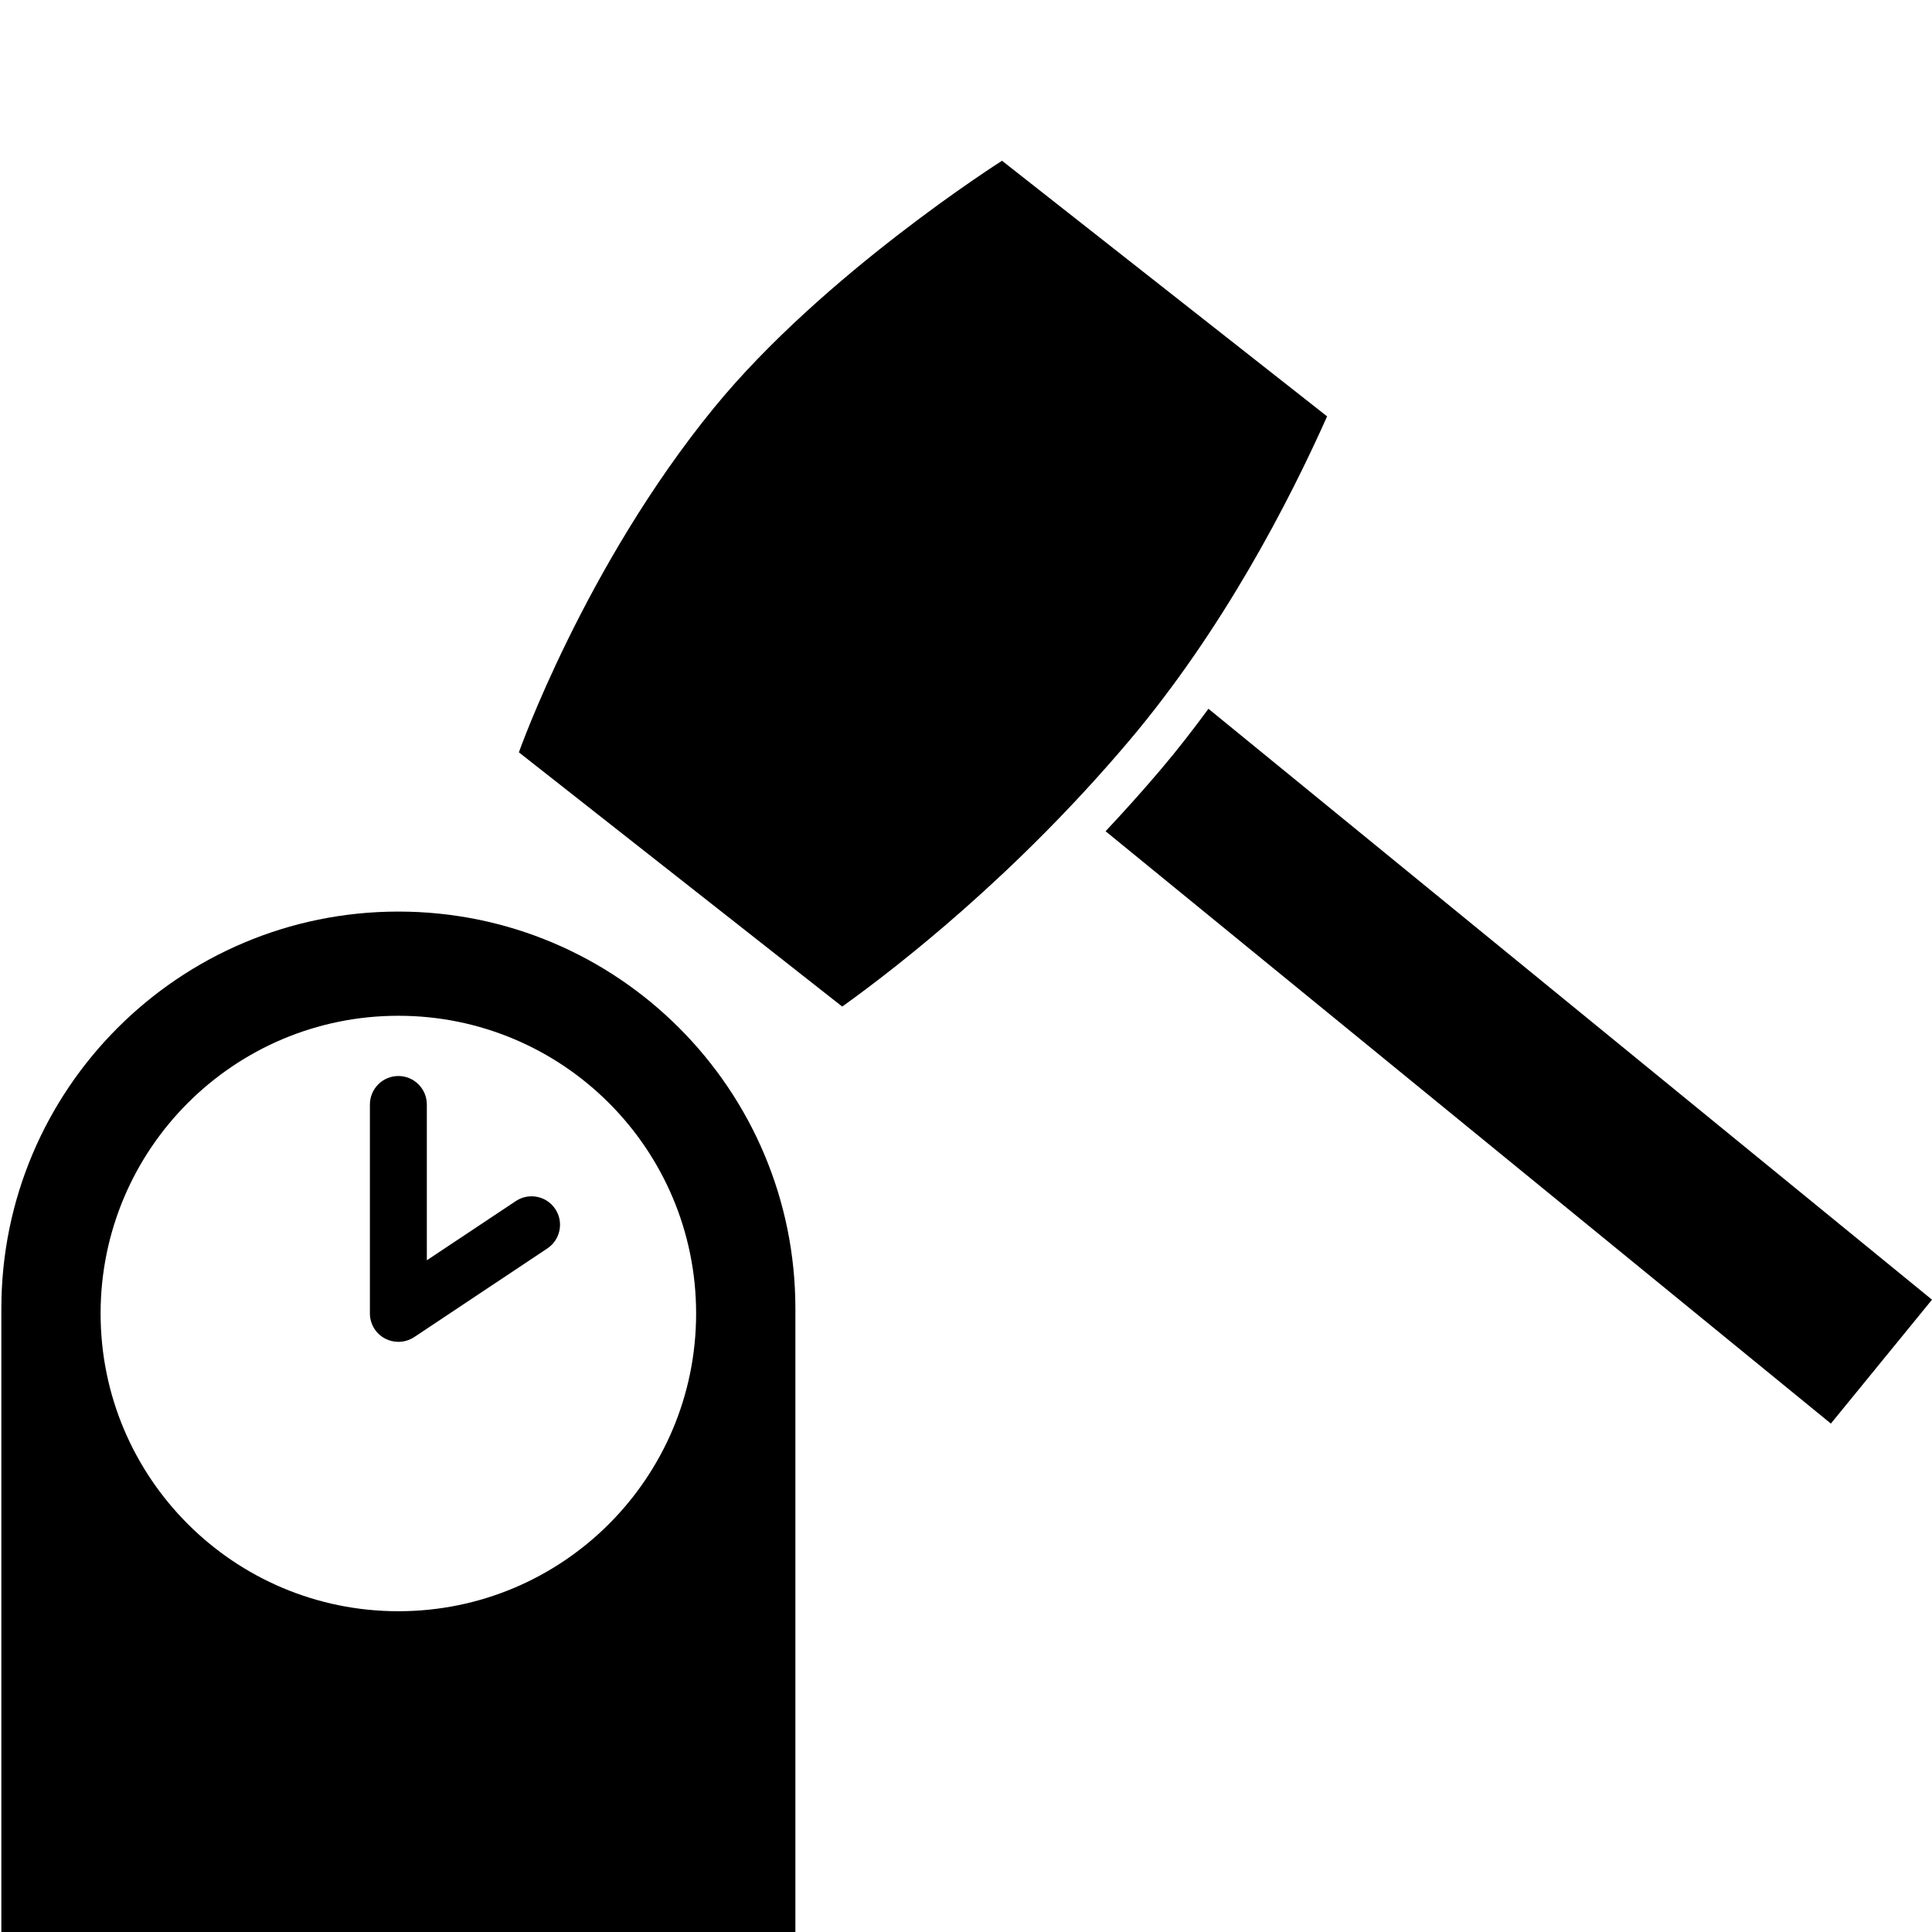 <svg xmlns="http://www.w3.org/2000/svg" xmlns:xlink="http://www.w3.org/1999/xlink" version="1.1" id="Layer_1" x="0px" y="0px" width="100px" height="100px" viewBox="-346 256 100 100" enable-background="new -346 256 100 100" xml:space="preserve">
<path d="M-325.38,303.183c-11.351,0-20.55,9.201-20.55,20.548V356h41.099v-32.27C-304.832,312.384-314.031,303.183-325.38,303.183z   M-325.38,339.397c-8.513,0-15.413-6.899-15.413-15.41s6.9-15.411,15.413-15.411c8.512,0,15.411,6.9,15.411,15.411  S-316.868,339.397-325.38,339.397z"/>
<path d="M-325.38,325.454c-0.239,0-0.478-0.058-0.697-0.175c-0.479-0.254-0.777-0.754-0.777-1.299V313.17  c0-0.814,0.66-1.476,1.474-1.476c0.813,0,1.473,0.661,1.473,1.476v8.062l4.604-3.064c0.679-0.451,1.592-0.268,2.043,0.409  c0.451,0.676,0.267,1.593-0.41,2.042l-6.893,4.591C-324.811,325.372-325.096,325.454-325.38,325.454L-325.38,325.454z"/>
<g>
	<path d="M-283.451,292.686c-0.774,1.054-1.585,2.101-2.45,3.123c-0.96,1.133-1.923,2.202-2.874,3.216l37.541,30.659l5.234-6.412   L-283.451,292.686z"/>
	<path d="M-287.588,294.38c4.887-5.77,8.315-12.429,10.279-16.829l-16.826-13.23c0,0-9.248,5.856-14.919,12.799   c-6.688,8.191-10.089,17.821-10.089,17.821l16.736,13.159C-299.464,305.99-293.433,301.284-287.588,294.38z"/>
</g>
</svg>